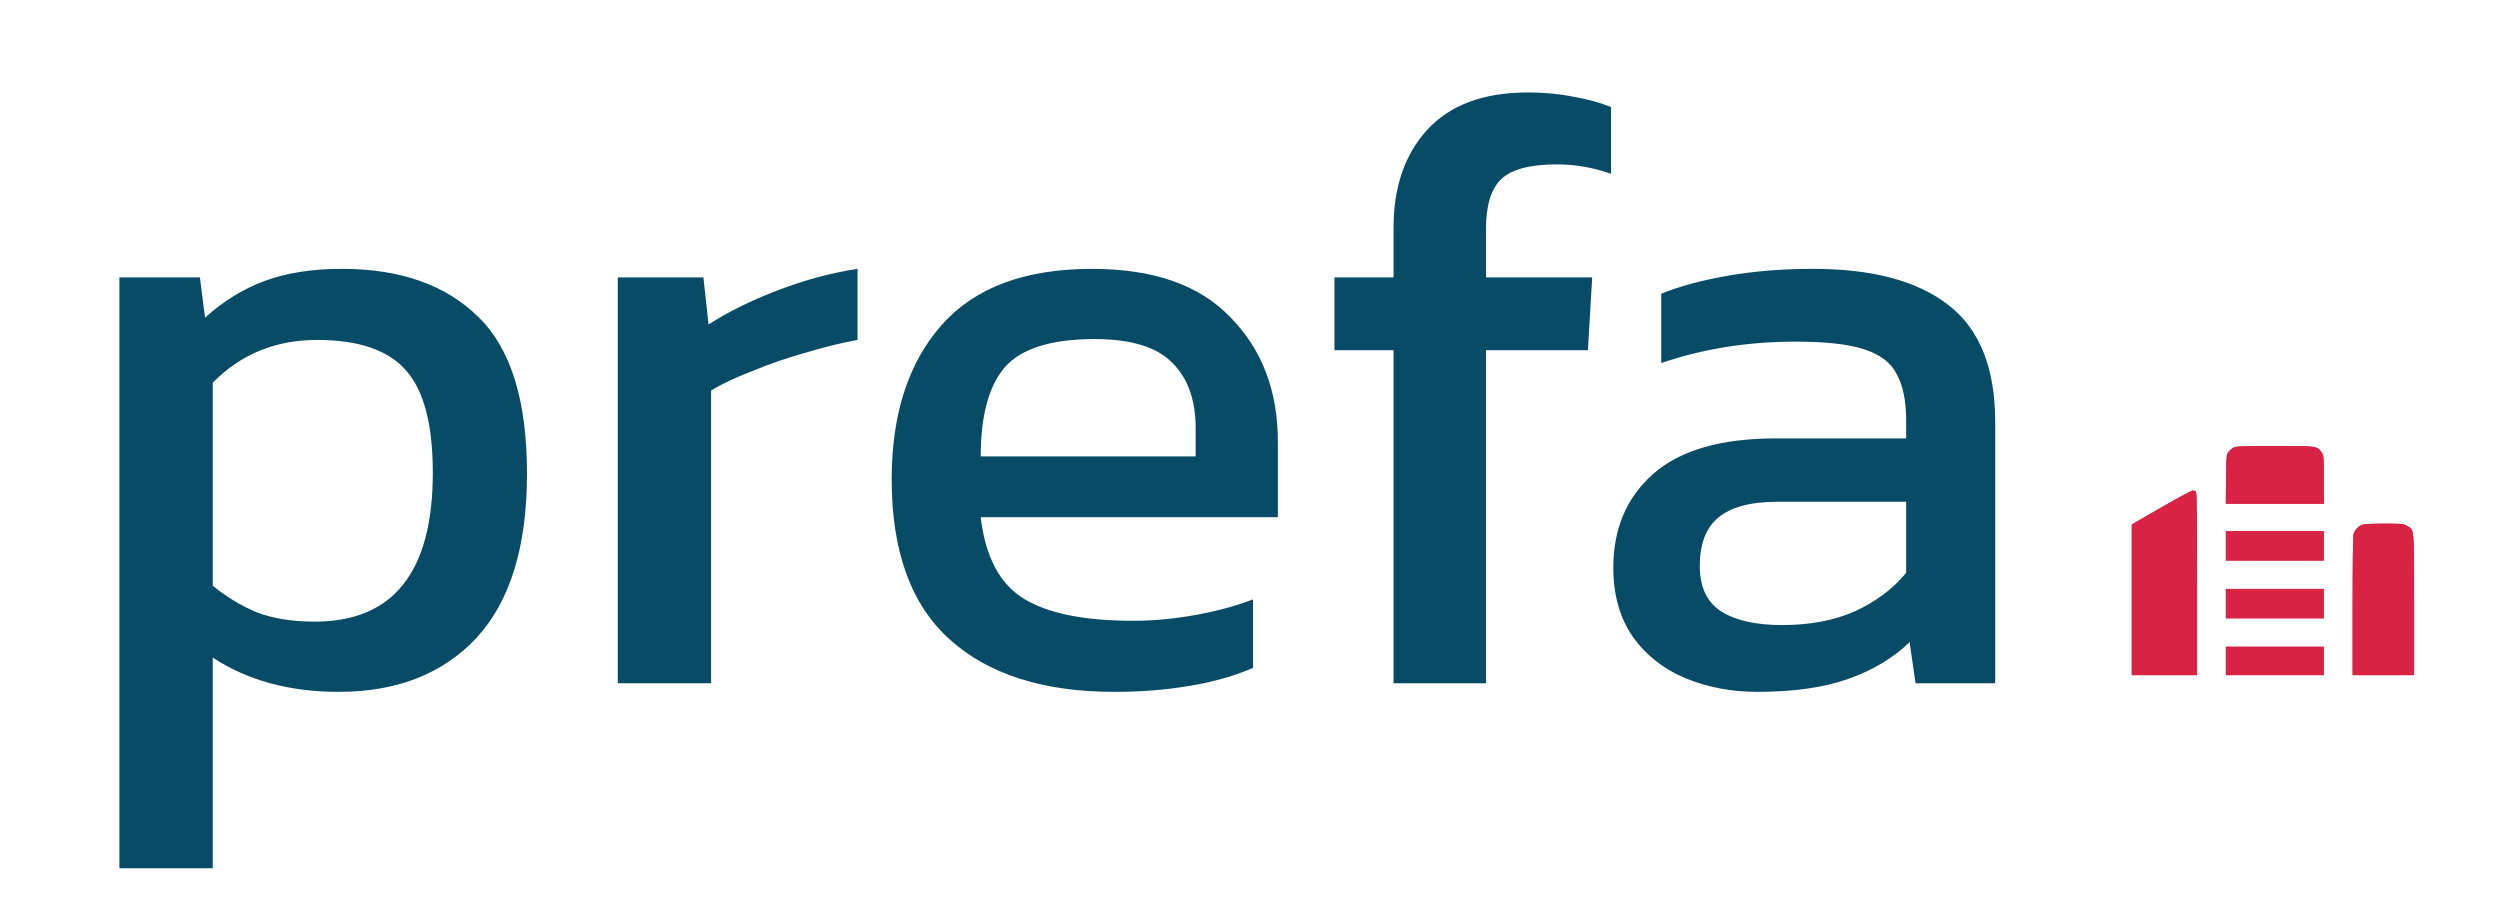<?xml version="1.0" encoding="UTF-8"?>
<svg viewBox="0 0 611 222" xmlns="http://www.w3.org/2000/svg">
  <path d="m29.184 212.2v-144.4h19.672l1.256 9.836c4.465-4.046 9.348-7.046 14.649-8.999s11.58-2.93 18.835-2.93c14.231 0 25.322 3.906 33.275 11.719 7.952 7.673 11.928 20.439 11.928 38.297s-4.115 31.252-12.347 40.181c-8.231 8.789-19.462 13.184-33.693 13.184-11.998 0-22.253-2.791-30.763-8.371v51.481h-22.811zm47.714-60.271c19.253 0 28.879-12.138 28.879-36.413 0-11.72-2.162-20.021-6.487-24.904-4.325-5.023-11.58-7.534-21.764-7.534-10.185 0-18.695 3.488-25.531 10.464v49.598c3.209 2.651 6.766 4.813 10.673 6.487 4.046 1.535 8.789 2.302 14.231 2.302zm74.089 15.068v-99.196h20.927l1.256 11.51c4.743-3.069 10.394-5.86 16.951-8.371s13.045-4.255 19.462-5.232v17.37c-3.906 0.698-8.161 1.744-12.765 3.139-4.465 1.256-8.72 2.72-12.766 4.395-4.046 1.535-7.464 3.139-10.254 4.813v71.572h-22.811zm121.35 2.093c-17.3 0-30.694-4.255-40.181-12.766-9.487-8.51-14.23-21.555-14.23-39.134 0-15.905 4.046-28.461 12.138-37.669 8.091-9.208 20.369-13.812 36.832-13.812 15.067 0 26.368 3.976 33.902 11.929 7.673 7.813 11.51 17.928 11.51 30.345v18.416h-72.618c1.116 9.627 4.604 16.254 10.464 19.881 5.859 3.627 14.788 5.441 26.787 5.441 5.022 0 10.184-0.488 15.486-1.465 5.302-0.976 9.906-2.232 13.812-3.767v16.742c-4.464 1.953-9.627 3.418-15.486 4.395-5.72 0.976-11.859 1.465-18.416 1.465zm-32.647-57.55h52.528v-6.906c0-6.837-1.884-12.138-5.651-15.905-3.767-3.906-10.115-5.86-19.044-5.86-10.603 0-17.927 2.302-21.973 6.906-3.907 4.604-5.86 11.859-5.86 21.765zm100.89 55.457v-81.407h-14.44v-17.788h14.44v-12.138c0-9.906 2.72-17.858 8.161-23.857 5.581-6.139 13.812-9.208 24.695-9.208 4.046 0 7.743 0.349 11.091 1.046 3.349 0.558 6.418 1.395 9.208 2.511v16.323c-4.325-1.535-8.72-2.302-13.184-2.302-6.557 0-11.092 1.186-13.603 3.558-2.511 2.372-3.767 6.418-3.767 12.138v11.929h25.95l-1.046 17.788h-24.904v81.407h-22.601zm88.871 2.093c-6.279 0-12.138-1.116-17.579-3.349-5.302-2.232-9.557-5.58-12.766-10.045-3.209-4.604-4.813-10.254-4.813-16.951 0-9.487 3.209-17.091 9.626-22.811 6.558-5.859 16.603-8.789 30.136-8.789h31.809v-4.395c0-4.744-0.767-8.51-2.302-11.301-1.395-2.79-4.046-4.813-7.952-6.069-3.767-1.256-9.348-1.883-16.742-1.883-11.719 0-22.671 1.744-32.856 5.232v-16.951c4.465-1.814 9.906-3.279 16.323-4.395 6.418-1.116 13.324-1.674 20.718-1.674 14.51 0 25.532 2.93 33.066 8.79 7.673 5.86 11.51 15.416 11.51 28.671v63.828h-19.463l-1.465-10.045c-4.046 3.906-9.068 6.906-15.067 8.999-5.86 2.092-13.254 3.139-22.183 3.139zm6.069-16.324c6.836 0 12.765-1.116 17.788-3.348 5.162-2.372 9.347-5.511 12.556-9.417v-17.37h-31.391c-6.697 0-11.58 1.325-14.649 3.976-2.93 2.512-4.395 6.418-4.395 11.72 0 5.162 1.744 8.859 5.232 11.091s8.441 3.348 14.859 3.348z" fill="#074B66"/>
  <path d="m545.93 109.38c-0.423 0.206-1.004 0.698-1.29 1.094-0.501 0.692-0.524 0.951-0.591 6.679l-0.07 5.959h23.961v-5.867c0-5.715-0.014-5.888-0.533-6.654-1.079-1.593-1.097-1.596-11.436-1.59-8.059 4e-3 -9.371 0.053-10.041 0.379zm-17.183 14.331c-3.679 2.104-6.927 3.977-7.217 4.164l-0.528 0.339v36.786h15.959v-22.286c0-17.026-0.066-22.352-0.282-22.564-0.155-0.153-0.498-0.275-0.762-0.271-0.265 5e-3 -3.491 1.729-7.17 3.832zm48.463 4.588c-0.947 0.415-1.722 1.282-2 2.238-0.14 0.48-0.229 7.367-0.229 17.625v16.838h15.02v-17.187c0-19.349 0.102-18.25-1.785-19.317-0.863-0.488-1.174-0.516-5.608-0.511-3.393 4e-3 -4.889 0.091-5.398 0.314zm-33.208 5.111v3.587h23.938v-7.174h-23.938v3.587zm0 14.117v3.587h23.938v-7.174h-23.938v3.587zm0 14.002v3.471h23.938v-6.943h-23.938v3.472z" clip-rule="evenodd" fill="#D92344" fill-rule="evenodd"/>
  <path d="m521.53 127.88c0.29-0.187 3.538-2.06 7.217-4.164 3.679-2.103 6.905-3.827 7.17-3.832 0.264-4e-3 0.607 0.118 0.762 0.271 0.216 0.212 0.282 5.538 0.282 22.564v22.286h-15.959v-36.786l0.528-0.339z" fill="#D92344"/>
  <path d="m575.21 130.54c0.278-0.956 1.053-1.823 2-2.238 0.509-0.223 2.005-0.31 5.398-0.314 4.434-5e-3 4.745 0.023 5.608 0.511 1.887 1.067 1.785-0.032 1.785 19.317v17.187h-15.02v-16.838c0-10.258 0.089-17.145 0.229-17.625z" fill="#D92344"/>
  <path d="m544.64 110.47c0.286-0.396 0.867-0.888 1.29-1.094 0.67-0.326 1.982-0.375 10.041-0.379 10.339-6e-3 10.357-3e-3 11.436 1.59 0.519 0.766 0.533 0.939 0.533 6.654v5.867h-23.961l0.07-5.959c0.067-5.728 0.09-5.987 0.591-6.679z" fill="#D92344"/>
  <path d="m544 137v-7.174h23.938v7.174h-23.938z" fill="#D92344"/>
  <path d="m544 151.11v-7.174h23.938v7.174h-23.938z" fill="#D92344"/>
  <path d="m544 165v-6.943h23.938v6.943h-23.938z" fill="#D92344"/>
</svg>
